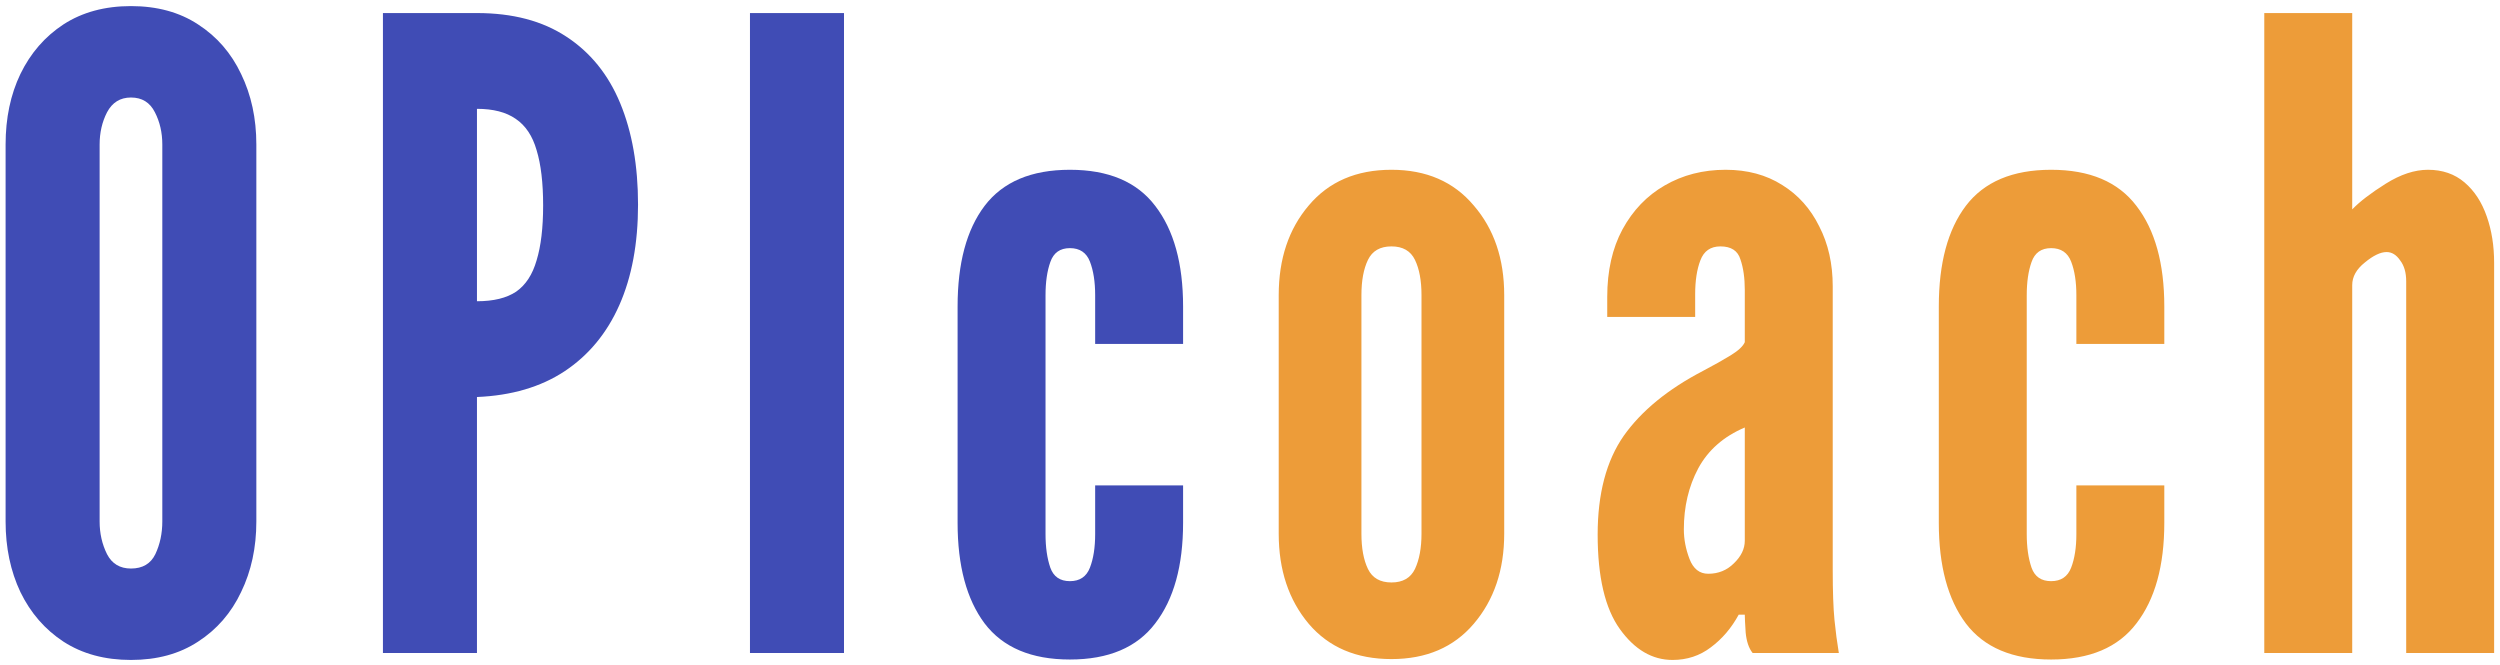 <svg width="402" height="107" viewBox="0 0 402 107" fill="none" xmlns="http://www.w3.org/2000/svg">
<path d="M21.06 106.12C16.86 106.12 13.243 105.14 10.21 103.18C7.223 101.22 4.913 98.56 3.28 95.2C1.693 91.84 0.9 88.06 0.9 83.86V23.24C0.9 18.993 1.693 15.213 3.28 11.9C4.913 8.54 7.223 5.88 10.21 3.92C13.243 1.96 16.86 0.98 21.06 0.98C25.26 0.98 28.853 1.96 31.84 3.92C34.873 5.88 37.183 8.54 38.77 11.9C40.403 15.26 41.22 19.04 41.22 23.24V83.86C41.22 88.06 40.403 91.84 38.77 95.2C37.183 98.56 34.873 101.22 31.84 103.18C28.853 105.14 25.26 106.12 21.06 106.12ZM21.06 91.42C22.927 91.42 24.233 90.65 24.98 89.11C25.727 87.523 26.1 85.773 26.1 83.86V23.24C26.1 21.327 25.703 19.6 24.91 18.06C24.117 16.473 22.833 15.68 21.06 15.68C19.333 15.68 18.05 16.473 17.21 18.06C16.417 19.6 16.02 21.327 16.02 23.24V83.86C16.02 85.773 16.417 87.523 17.21 89.11C18.003 90.65 19.287 91.42 21.06 91.42ZM61.576 105V2.1H76.696C82.436 2.1 87.219 3.36 91.046 5.88C94.919 8.4 97.812 11.97 99.726 16.59C101.639 21.21 102.596 26.647 102.596 32.9C102.596 39.153 101.592 44.543 99.586 49.07C97.579 53.597 94.639 57.143 90.766 59.71C86.939 62.23 82.249 63.607 76.696 63.84V105H61.576ZM76.696 48.44C79.356 48.44 81.456 47.927 82.996 46.9C84.536 45.827 85.632 44.147 86.286 41.86C86.986 39.573 87.336 36.633 87.336 33.04C87.336 29.4 86.986 26.437 86.286 24.15C85.632 21.863 84.512 20.183 82.926 19.11C81.386 18.037 79.309 17.5 76.696 17.5V48.44ZM120.595 105V2.1H135.715V105H120.595ZM172.041 106.05C165.835 106.05 161.261 104.113 158.321 100.24C155.428 96.367 153.981 90.977 153.981 84.07V49.28C153.981 42.327 155.428 36.937 158.321 33.11C161.261 29.237 165.835 27.3 172.041 27.3C178.248 27.3 182.821 29.237 185.761 33.11C188.748 36.983 190.241 42.373 190.241 49.28V55.3H176.101V47.46C176.101 45.313 175.821 43.517 175.261 42.07C174.701 40.623 173.628 39.9 172.041 39.9C170.455 39.9 169.405 40.647 168.891 42.14C168.378 43.587 168.121 45.36 168.121 47.46V85.89C168.121 87.99 168.378 89.787 168.891 91.28C169.405 92.727 170.455 93.45 172.041 93.45C173.628 93.45 174.701 92.727 175.261 91.28C175.821 89.833 176.101 88.037 176.101 85.89V78.05H190.241V84.07C190.241 90.977 188.748 96.367 185.761 100.24C182.821 104.113 178.248 106.05 172.041 106.05Z" fill="#404CB5"/>
<path d="M223.747 105.98C218.101 105.98 213.667 104.09 210.447 100.31C207.227 96.483 205.617 91.653 205.617 85.82V47.46C205.617 41.627 207.227 36.82 210.447 33.04C213.667 29.213 218.101 27.3 223.747 27.3C229.347 27.3 233.757 29.213 236.977 33.04C240.244 36.82 241.877 41.627 241.877 47.46V85.82C241.877 91.653 240.244 96.483 236.977 100.31C233.757 104.09 229.347 105.98 223.747 105.98ZM223.747 93.66C225.567 93.66 226.827 92.937 227.527 91.49C228.227 89.997 228.577 88.107 228.577 85.82V47.46C228.577 45.127 228.227 43.237 227.527 41.79C226.827 40.343 225.567 39.62 223.747 39.62C221.927 39.62 220.667 40.343 219.967 41.79C219.267 43.237 218.917 45.127 218.917 47.46V85.82C218.917 88.153 219.267 90.043 219.967 91.49C220.667 92.937 221.927 93.66 223.747 93.66ZM268.943 106.12C265.676 106.12 262.853 104.463 260.473 101.15C258.093 97.837 256.903 92.773 256.903 85.96C256.903 79.38 258.303 74.083 261.103 70.07C263.95 66.057 268.196 62.58 273.843 59.64C275.616 58.707 277.11 57.867 278.323 57.12C279.536 56.373 280.283 55.673 280.563 55.02V46.62C280.563 44.707 280.33 43.073 279.863 41.72C279.443 40.32 278.37 39.62 276.643 39.62C275.056 39.62 273.983 40.367 273.423 41.86C272.863 43.307 272.583 45.127 272.583 47.32V50.96H258.443V47.74C258.443 43.54 259.26 39.923 260.893 36.89C262.573 33.81 264.836 31.453 267.683 29.82C270.576 28.14 273.843 27.3 277.483 27.3C280.983 27.3 284.016 28.117 286.583 29.75C289.15 31.337 291.133 33.553 292.533 36.4C293.98 39.2 294.703 42.42 294.703 46.06V91.7C294.703 95.107 294.796 97.767 294.983 99.68C295.17 101.547 295.403 103.32 295.683 105H281.823C281.216 104.253 280.843 103.157 280.703 101.71C280.61 100.263 280.563 99.307 280.563 98.84H279.583C278.416 100.987 276.923 102.737 275.103 104.09C273.33 105.443 271.276 106.12 268.943 106.12ZM274.683 92.26C276.316 92.26 277.693 91.7 278.813 90.58C279.98 89.46 280.563 88.247 280.563 86.94V68.74C277.156 70.187 274.66 72.38 273.073 75.32C271.533 78.213 270.763 81.48 270.763 85.12C270.763 86.707 271.066 88.293 271.673 89.88C272.28 91.467 273.283 92.26 274.683 92.26ZM329.82 106.05C323.613 106.05 319.04 104.113 316.1 100.24C313.207 96.367 311.76 90.977 311.76 84.07V49.28C311.76 42.327 313.207 36.937 316.1 33.11C319.04 29.237 323.613 27.3 329.82 27.3C336.027 27.3 340.6 29.237 343.54 33.11C346.527 36.983 348.02 42.373 348.02 49.28V55.3H333.88V47.46C333.88 45.313 333.6 43.517 333.04 42.07C332.48 40.623 331.407 39.9 329.82 39.9C328.233 39.9 327.183 40.647 326.67 42.14C326.157 43.587 325.9 45.36 325.9 47.46V85.89C325.9 87.99 326.157 89.787 326.67 91.28C327.183 92.727 328.233 93.45 329.82 93.45C331.407 93.45 332.48 92.727 333.04 91.28C333.6 89.833 333.88 88.037 333.88 85.89V78.05H348.02V84.07C348.02 90.977 346.527 96.367 343.54 100.24C340.6 104.113 336.027 106.05 329.82 106.05ZM364.096 105V2.1H378.236V33.67C379.449 32.41 381.246 31.033 383.626 29.54C386.006 28.047 388.269 27.3 390.416 27.3C392.749 27.3 394.709 27.977 396.296 29.33C397.883 30.683 399.073 32.503 399.866 34.79C400.659 37.03 401.056 39.527 401.056 42.28V105H386.916V45.22C386.916 43.82 386.589 42.7 385.936 41.86C385.329 40.973 384.606 40.53 383.766 40.53C382.786 40.53 381.619 41.09 380.266 42.21C378.913 43.283 378.236 44.497 378.236 45.85V105H364.096Z" fill="#ED9C39"/>
</svg>
